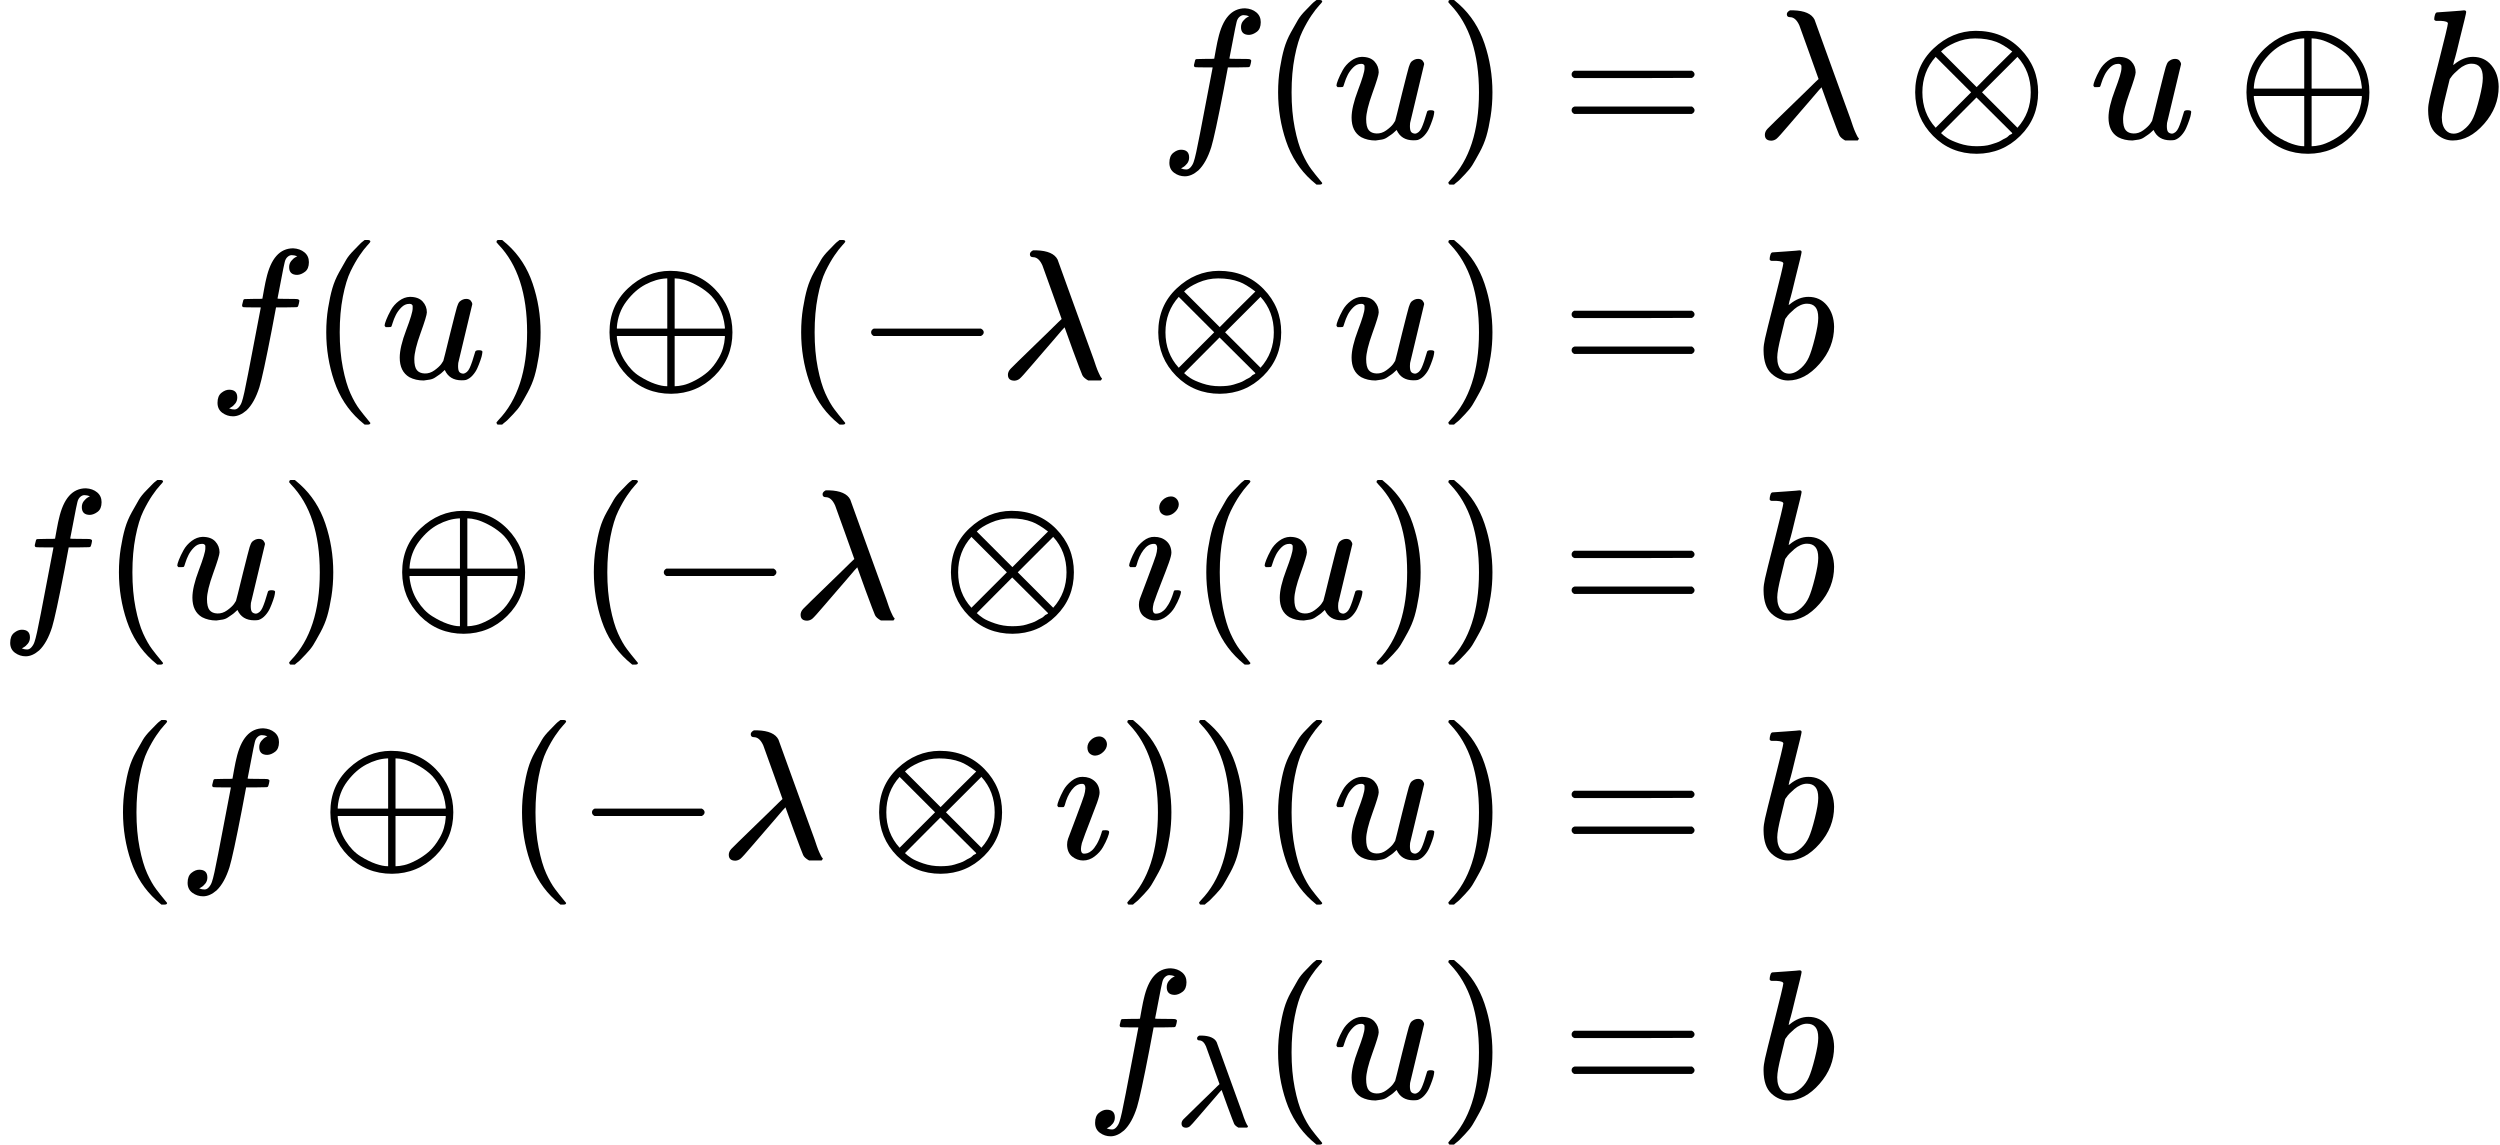 <svg style="vertical-align: -6.448ex" xmlns="http://www.w3.org/2000/svg" width="30.637ex" height="14.027ex" role="img" focusable="false" viewBox="0 -3350 13541.3 6200" xmlns:xlink="http://www.w3.org/1999/xlink"><defs><path id="MJX-1-TEX-I-1D453" d="M118 -162Q120 -162 124 -164T135 -167T147 -168Q160 -168 171 -155T187 -126Q197 -99 221 27T267 267T289 382V385H242Q195 385 192 387Q188 390 188 397L195 425Q197 430 203 430T250 431Q298 431 298 432Q298 434 307 482T319 540Q356 705 465 705Q502 703 526 683T550 630Q550 594 529 578T487 561Q443 561 443 603Q443 622 454 636T478 657L487 662Q471 668 457 668Q445 668 434 658T419 630Q412 601 403 552T387 469T380 433Q380 431 435 431Q480 431 487 430T498 424Q499 420 496 407T491 391Q489 386 482 386T428 385H372L349 263Q301 15 282 -47Q255 -132 212 -173Q175 -205 139 -205Q107 -205 81 -186T55 -132Q55 -95 76 -78T118 -61Q162 -61 162 -103Q162 -122 151 -136T127 -157L118 -162Z"></path><path id="MJX-1-TEX-N-28" d="M94 250Q94 319 104 381T127 488T164 576T202 643T244 695T277 729T302 750H315H319Q333 750 333 741Q333 738 316 720T275 667T226 581T184 443T167 250T184 58T225 -81T274 -167T316 -220T333 -241Q333 -250 318 -250H315H302L274 -226Q180 -141 137 -14T94 250Z"></path><path id="MJX-1-TEX-I-1D462" d="M21 287Q21 295 30 318T55 370T99 420T158 442Q204 442 227 417T250 358Q250 340 216 246T182 105Q182 62 196 45T238 27T291 44T328 78L339 95Q341 99 377 247Q407 367 413 387T427 416Q444 431 463 431Q480 431 488 421T496 402L420 84Q419 79 419 68Q419 43 426 35T447 26Q469 29 482 57T512 145Q514 153 532 153Q551 153 551 144Q550 139 549 130T540 98T523 55T498 17T462 -8Q454 -10 438 -10Q372 -10 347 46Q345 45 336 36T318 21T296 6T267 -6T233 -11Q189 -11 155 7Q103 38 103 113Q103 170 138 262T173 379Q173 380 173 381Q173 390 173 393T169 400T158 404H154Q131 404 112 385T82 344T65 302T57 280Q55 278 41 278H27Q21 284 21 287Z"></path><path id="MJX-1-TEX-N-29" d="M60 749L64 750Q69 750 74 750H86L114 726Q208 641 251 514T294 250Q294 182 284 119T261 12T224 -76T186 -143T145 -194T113 -227T90 -246Q87 -249 86 -250H74Q66 -250 63 -250T58 -247T55 -238Q56 -237 66 -225Q221 -64 221 250T66 725Q56 737 55 738Q55 746 60 749Z"></path><path id="MJX-1-TEX-N-3D" d="M56 347Q56 360 70 367H707Q722 359 722 347Q722 336 708 328L390 327H72Q56 332 56 347ZM56 153Q56 168 72 173H708Q722 163 722 153Q722 140 707 133H70Q56 140 56 153Z"></path><path id="MJX-1-TEX-I-1D706" d="M166 673Q166 685 183 694H202Q292 691 316 644Q322 629 373 486T474 207T524 67Q531 47 537 34T546 15T551 6T555 2T556 -2T550 -11H482Q457 3 450 18T399 152L354 277L340 262Q327 246 293 207T236 141Q211 112 174 69Q123 9 111 -1T83 -12Q47 -12 47 20Q47 37 61 52T199 187Q229 216 266 252T321 306L338 322Q338 323 288 462T234 612Q214 657 183 657Q166 657 166 673Z"></path><path id="MJX-1-TEX-N-2297" d="M56 250Q56 394 156 488T384 583Q530 583 626 485T722 250Q722 110 625 14T390 -83Q249 -83 153 14T56 250ZM582 471Q531 510 496 523Q446 542 381 542Q324 542 272 519T196 471L389 278L485 375L582 471ZM167 442Q95 362 95 250Q95 137 167 58L359 250L167 442ZM610 58Q682 138 682 250Q682 363 610 442L418 250L610 58ZM196 29Q209 16 230 2T295 -27T388 -42Q409 -42 429 -40T465 -33T496 -23T522 -11T544 1T561 13T574 22T582 29L388 222L196 29Z"></path><path id="MJX-1-TEX-N-2295" d="M56 250Q56 394 156 488T384 583Q530 583 626 485T722 250Q722 110 625 14T390 -83Q249 -83 153 14T56 250ZM364 542Q308 539 251 509T148 418T96 278V270H369V542H364ZM681 278Q675 338 650 386T592 462T522 509T458 535T412 542H409V270H681V278ZM96 222Q104 150 139 95T219 12T302 -29T366 -42H369V230H96V222ZM681 222V230H409V-42H412Q429 -42 456 -36T521 -10T590 37T649 113T681 222Z"></path><path id="MJX-1-TEX-I-1D44F" d="M73 647Q73 657 77 670T89 683Q90 683 161 688T234 694Q246 694 246 685T212 542Q204 508 195 472T180 418L176 399Q176 396 182 402Q231 442 283 442Q345 442 383 396T422 280Q422 169 343 79T173 -11Q123 -11 82 27T40 150V159Q40 180 48 217T97 414Q147 611 147 623T109 637Q104 637 101 637H96Q86 637 83 637T76 640T73 647ZM336 325V331Q336 405 275 405Q258 405 240 397T207 376T181 352T163 330L157 322L136 236Q114 150 114 114Q114 66 138 42Q154 26 178 26Q211 26 245 58Q270 81 285 114T318 219Q336 291 336 325Z"></path><path id="MJX-1-TEX-N-2212" d="M84 237T84 250T98 270H679Q694 262 694 250T679 230H98Q84 237 84 250Z"></path><path id="MJX-1-TEX-I-1D456" d="M184 600Q184 624 203 642T247 661Q265 661 277 649T290 619Q290 596 270 577T226 557Q211 557 198 567T184 600ZM21 287Q21 295 30 318T54 369T98 420T158 442Q197 442 223 419T250 357Q250 340 236 301T196 196T154 83Q149 61 149 51Q149 26 166 26Q175 26 185 29T208 43T235 78T260 137Q263 149 265 151T282 153Q302 153 302 143Q302 135 293 112T268 61T223 11T161 -11Q129 -11 102 10T74 74Q74 91 79 106T122 220Q160 321 166 341T173 380Q173 404 156 404H154Q124 404 99 371T61 287Q60 286 59 284T58 281T56 279T53 278T49 278T41 278H27Q21 284 21 287Z"></path></defs><g stroke="currentColor" fill="currentColor" stroke-width="0" transform="matrix(1 0 0 -1 0 0)"><g data-mml-node="math"><g data-mml-node="mtable"><g data-mml-node="mtr" transform="translate(0, 2600)"><g data-mml-node="mtd" transform="translate(6278.9, 0)"><g data-mml-node="mi"><use xlink:href="#MJX-1-TEX-I-1D453"></use></g><g data-mml-node="mo" transform="translate(550, 0)"><use xlink:href="#MJX-1-TEX-N-28"></use></g><g data-mml-node="mi" transform="translate(939, 0)"><use xlink:href="#MJX-1-TEX-I-1D462"></use></g><g data-mml-node="mo" transform="translate(1511, 0)"><use xlink:href="#MJX-1-TEX-N-29"></use></g></g><g data-mml-node="mtd" transform="translate(8178.9, 0)"><g data-mml-node="mi"></g><g data-mml-node="mo" transform="translate(277.8, 0)"><use xlink:href="#MJX-1-TEX-N-3D"></use></g><g data-mml-node="mi" transform="translate(1333.6, 0)"><use xlink:href="#MJX-1-TEX-I-1D706"></use></g><g data-mml-node="mo" transform="translate(2138.8, 0)"><use xlink:href="#MJX-1-TEX-N-2297"></use></g><g data-mml-node="mi" transform="translate(3139, 0)"><use xlink:href="#MJX-1-TEX-I-1D462"></use></g><g data-mml-node="mo" transform="translate(3933.2, 0)"><use xlink:href="#MJX-1-TEX-N-2295"></use></g><g data-mml-node="mi" transform="translate(4933.4, 0)"><use xlink:href="#MJX-1-TEX-I-1D44F"></use></g></g></g><g data-mml-node="mtr" transform="translate(0, 1300)"><g data-mml-node="mtd" transform="translate(1123, 0)"><g data-mml-node="mi"><use xlink:href="#MJX-1-TEX-I-1D453"></use></g><g data-mml-node="mo" transform="translate(550, 0)"><use xlink:href="#MJX-1-TEX-N-28"></use></g><g data-mml-node="mi" transform="translate(939, 0)"><use xlink:href="#MJX-1-TEX-I-1D462"></use></g><g data-mml-node="mo" transform="translate(1511, 0)"><use xlink:href="#MJX-1-TEX-N-29"></use></g><g data-mml-node="mo" transform="translate(2122.2, 0)"><use xlink:href="#MJX-1-TEX-N-2295"></use></g><g data-mml-node="mo" transform="translate(3122.4, 0)"><use xlink:href="#MJX-1-TEX-N-28"></use></g><g data-mml-node="mo" transform="translate(3511.4, 0)"><use xlink:href="#MJX-1-TEX-N-2212"></use></g><g data-mml-node="mi" transform="translate(4289.4, 0)"><use xlink:href="#MJX-1-TEX-I-1D706"></use></g><g data-mml-node="mo" transform="translate(5094.7, 0)"><use xlink:href="#MJX-1-TEX-N-2297"></use></g><g data-mml-node="mi" transform="translate(6094.9, 0)"><use xlink:href="#MJX-1-TEX-I-1D462"></use></g><g data-mml-node="mo" transform="translate(6666.9, 0)"><use xlink:href="#MJX-1-TEX-N-29"></use></g></g><g data-mml-node="mtd" transform="translate(8178.9, 0)"><g data-mml-node="mi"></g><g data-mml-node="mo" transform="translate(277.8, 0)"><use xlink:href="#MJX-1-TEX-N-3D"></use></g><g data-mml-node="mi" transform="translate(1333.6, 0)"><use xlink:href="#MJX-1-TEX-I-1D44F"></use></g></g></g><g data-mml-node="mtr" transform="translate(0, 0)"><g data-mml-node="mtd"><g data-mml-node="mi"><use xlink:href="#MJX-1-TEX-I-1D453"></use></g><g data-mml-node="mo" transform="translate(550, 0)"><use xlink:href="#MJX-1-TEX-N-28"></use></g><g data-mml-node="mi" transform="translate(939, 0)"><use xlink:href="#MJX-1-TEX-I-1D462"></use></g><g data-mml-node="mo" transform="translate(1511, 0)"><use xlink:href="#MJX-1-TEX-N-29"></use></g><g data-mml-node="mo" transform="translate(2122.2, 0)"><use xlink:href="#MJX-1-TEX-N-2295"></use></g><g data-mml-node="mo" transform="translate(3122.4, 0)"><use xlink:href="#MJX-1-TEX-N-28"></use></g><g data-mml-node="mo" transform="translate(3511.4, 0)"><use xlink:href="#MJX-1-TEX-N-2212"></use></g><g data-mml-node="mi" transform="translate(4289.4, 0)"><use xlink:href="#MJX-1-TEX-I-1D706"></use></g><g data-mml-node="mo" transform="translate(5094.7, 0)"><use xlink:href="#MJX-1-TEX-N-2297"></use></g><g data-mml-node="mi" transform="translate(6094.9, 0)"><use xlink:href="#MJX-1-TEX-I-1D456"></use></g><g data-mml-node="mo" transform="translate(6439.9, 0)"><use xlink:href="#MJX-1-TEX-N-28"></use></g><g data-mml-node="mi" transform="translate(6828.9, 0)"><use xlink:href="#MJX-1-TEX-I-1D462"></use></g><g data-mml-node="mo" transform="translate(7400.9, 0)"><use xlink:href="#MJX-1-TEX-N-29"></use></g><g data-mml-node="mo" transform="translate(7789.9, 0)"><use xlink:href="#MJX-1-TEX-N-29"></use></g></g><g data-mml-node="mtd" transform="translate(8178.9, 0)"><g data-mml-node="mi"></g><g data-mml-node="mo" transform="translate(277.8, 0)"><use xlink:href="#MJX-1-TEX-N-3D"></use></g><g data-mml-node="mi" transform="translate(1333.6, 0)"><use xlink:href="#MJX-1-TEX-I-1D44F"></use></g></g></g><g data-mml-node="mtr" transform="translate(0, -1300)"><g data-mml-node="mtd" transform="translate(572, 0)"><g data-mml-node="mo"><use xlink:href="#MJX-1-TEX-N-28"></use></g><g data-mml-node="mi" transform="translate(389, 0)"><use xlink:href="#MJX-1-TEX-I-1D453"></use></g><g data-mml-node="mo" transform="translate(1161.2, 0)"><use xlink:href="#MJX-1-TEX-N-2295"></use></g><g data-mml-node="mo" transform="translate(2161.4, 0)"><use xlink:href="#MJX-1-TEX-N-28"></use></g><g data-mml-node="mo" transform="translate(2550.4, 0)"><use xlink:href="#MJX-1-TEX-N-2212"></use></g><g data-mml-node="mi" transform="translate(3328.4, 0)"><use xlink:href="#MJX-1-TEX-I-1D706"></use></g><g data-mml-node="mo" transform="translate(4133.7, 0)"><use xlink:href="#MJX-1-TEX-N-2297"></use></g><g data-mml-node="mi" transform="translate(5133.9, 0)"><use xlink:href="#MJX-1-TEX-I-1D456"></use></g><g data-mml-node="mo" transform="translate(5478.9, 0)"><use xlink:href="#MJX-1-TEX-N-29"></use></g><g data-mml-node="mo" transform="translate(5867.9, 0)"><use xlink:href="#MJX-1-TEX-N-29"></use></g><g data-mml-node="mo" transform="translate(6256.9, 0)"><use xlink:href="#MJX-1-TEX-N-28"></use></g><g data-mml-node="mi" transform="translate(6645.9, 0)"><use xlink:href="#MJX-1-TEX-I-1D462"></use></g><g data-mml-node="mo" transform="translate(7217.9, 0)"><use xlink:href="#MJX-1-TEX-N-29"></use></g></g><g data-mml-node="mtd" transform="translate(8178.9, 0)"><g data-mml-node="mi"></g><g data-mml-node="mo" transform="translate(277.8, 0)"><use xlink:href="#MJX-1-TEX-N-3D"></use></g><g data-mml-node="mi" transform="translate(1333.6, 0)"><use xlink:href="#MJX-1-TEX-I-1D44F"></use></g></g></g><g data-mml-node="mtr" transform="translate(0, -2600)"><g data-mml-node="mtd" transform="translate(5876.6, 0)"><g data-mml-node="msub"><g data-mml-node="mi"><use xlink:href="#MJX-1-TEX-I-1D453"></use></g><g data-mml-node="mi" transform="translate(490, -150) scale(0.707)"><use xlink:href="#MJX-1-TEX-I-1D706"></use></g></g><g data-mml-node="mo" transform="translate(952.2, 0)"><use xlink:href="#MJX-1-TEX-N-28"></use></g><g data-mml-node="mi" transform="translate(1341.2, 0)"><use xlink:href="#MJX-1-TEX-I-1D462"></use></g><g data-mml-node="mo" transform="translate(1913.2, 0)"><use xlink:href="#MJX-1-TEX-N-29"></use></g></g><g data-mml-node="mtd" transform="translate(8178.9, 0)"><g data-mml-node="mi"></g><g data-mml-node="mo" transform="translate(277.8, 0)"><use xlink:href="#MJX-1-TEX-N-3D"></use></g><g data-mml-node="mi" transform="translate(1333.6, 0)"><use xlink:href="#MJX-1-TEX-I-1D44F"></use></g></g></g></g></g></g></svg>